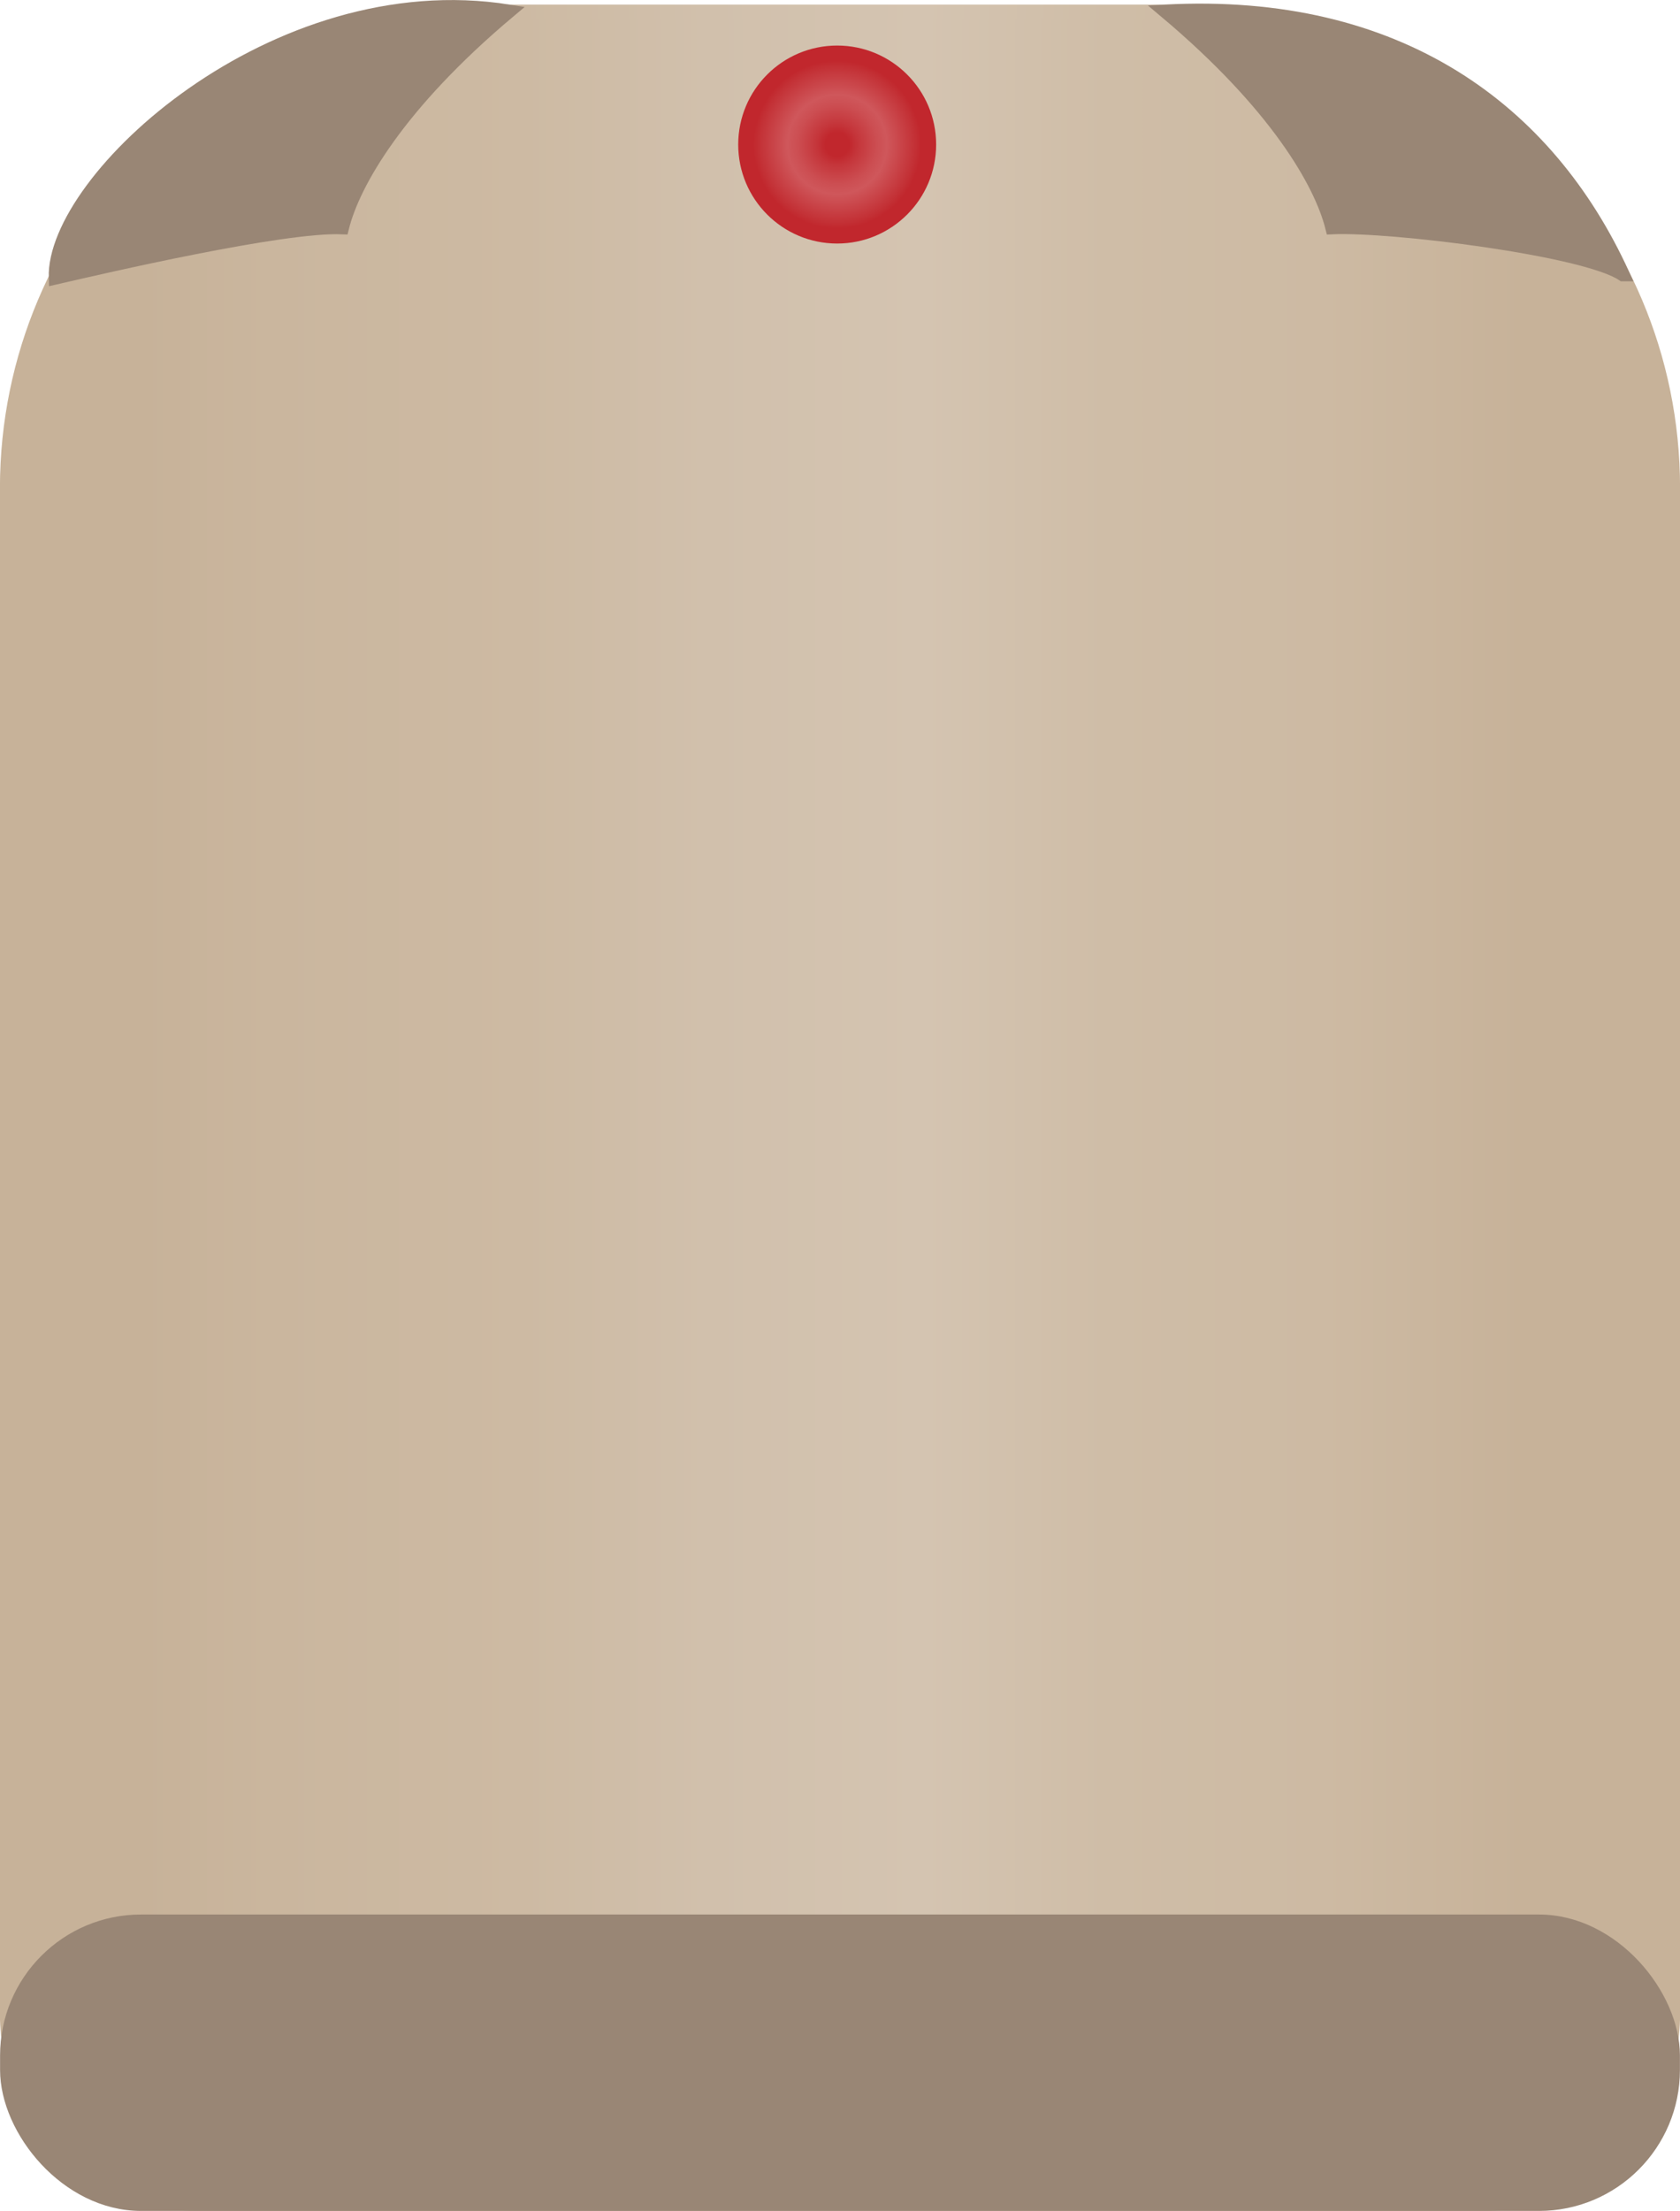 <?xml version="1.0" encoding="UTF-8"?><svg xmlns="http://www.w3.org/2000/svg" xmlns:xlink="http://www.w3.org/1999/xlink" viewBox="0 0 130.8 172.08"><defs><style>.g{fill:url(#d);stroke:url(#e);}.g,.h,.i{stroke-miterlimit:10;stroke-width:1.05px;}.h{fill:url(#f);stroke:#c1272d;}.i{fill:#998675;stroke:#998675;}</style><linearGradient id="d" x1=".53" y1="86.21" x2="130.27" y2="86.21" gradientTransform="matrix(1, 0, 0, 1, 0, 0)" gradientUnits="userSpaceOnUse"><stop offset=".08" stop-color="#c7b299"/><stop offset=".16" stop-color="#cab69e"/><stop offset=".31" stop-color="#cdbaa3"/><stop offset=".42" stop-color="#d1c0ac"/><stop offset=".55" stop-color="#d4c4b1"/><stop offset=".66" stop-color="#cfbda7"/><stop offset=".79" stop-color="#cdbaa3"/><stop offset=".91" stop-color="#c7b299"/></linearGradient><linearGradient id="e" x1="0" x2="130.8" xlink:href="#d"/><radialGradient id="f" cx="65.18" cy="11.25" fx="65.18" fy="11.25" r="7.18" gradientTransform="matrix(1, 0, 0, 1, 0, 0)" gradientUnits="userSpaceOnUse"><stop offset=".13" stop-color="#c1272d"/><stop offset=".23" stop-color="#c5363b"/><stop offset=".43" stop-color="#cc4e52"/><stop offset=".54" stop-color="#cf575b"/><stop offset=".85" stop-color="#c33035"/><stop offset=".91" stop-color="#c1272d"/></radialGradient></defs><g id="a"/><g id="b"><g id="c"><g><path class="g" d="M37.63,.88h55.55c20.48,0,37.1,16.62,37.1,37.1v118.83c0,8.13-6.6,14.74-14.74,14.74H15.26c-8.13,0-14.74-6.6-14.74-14.74V37.98C.53,17.5,17.15,.88,37.63,.88Z"/><path class="i" d="M39.63,.88c-8.63,7.25-12.11,13.35-12.98,16.83-4.62-.2-18.6,3.05-22.33,3.91C4.08,13.96,21.36-2.04,39.63,.88Z"/><path class="i" d="M126.35,21.37c-2.9-1.98-18.03-3.87-22.64-3.66-.87-3.48-4.35-9.58-12.98-16.83,18.11-.96,29.78,7.66,35.63,20.49Z"/><circle class="h" cx="65.18" cy="11.25" r="7.18"/><rect class="i" x=".53" y="149.53" width="129.74" height="22.02" rx="10.45" ry="10.45"/></g></g></g></svg>